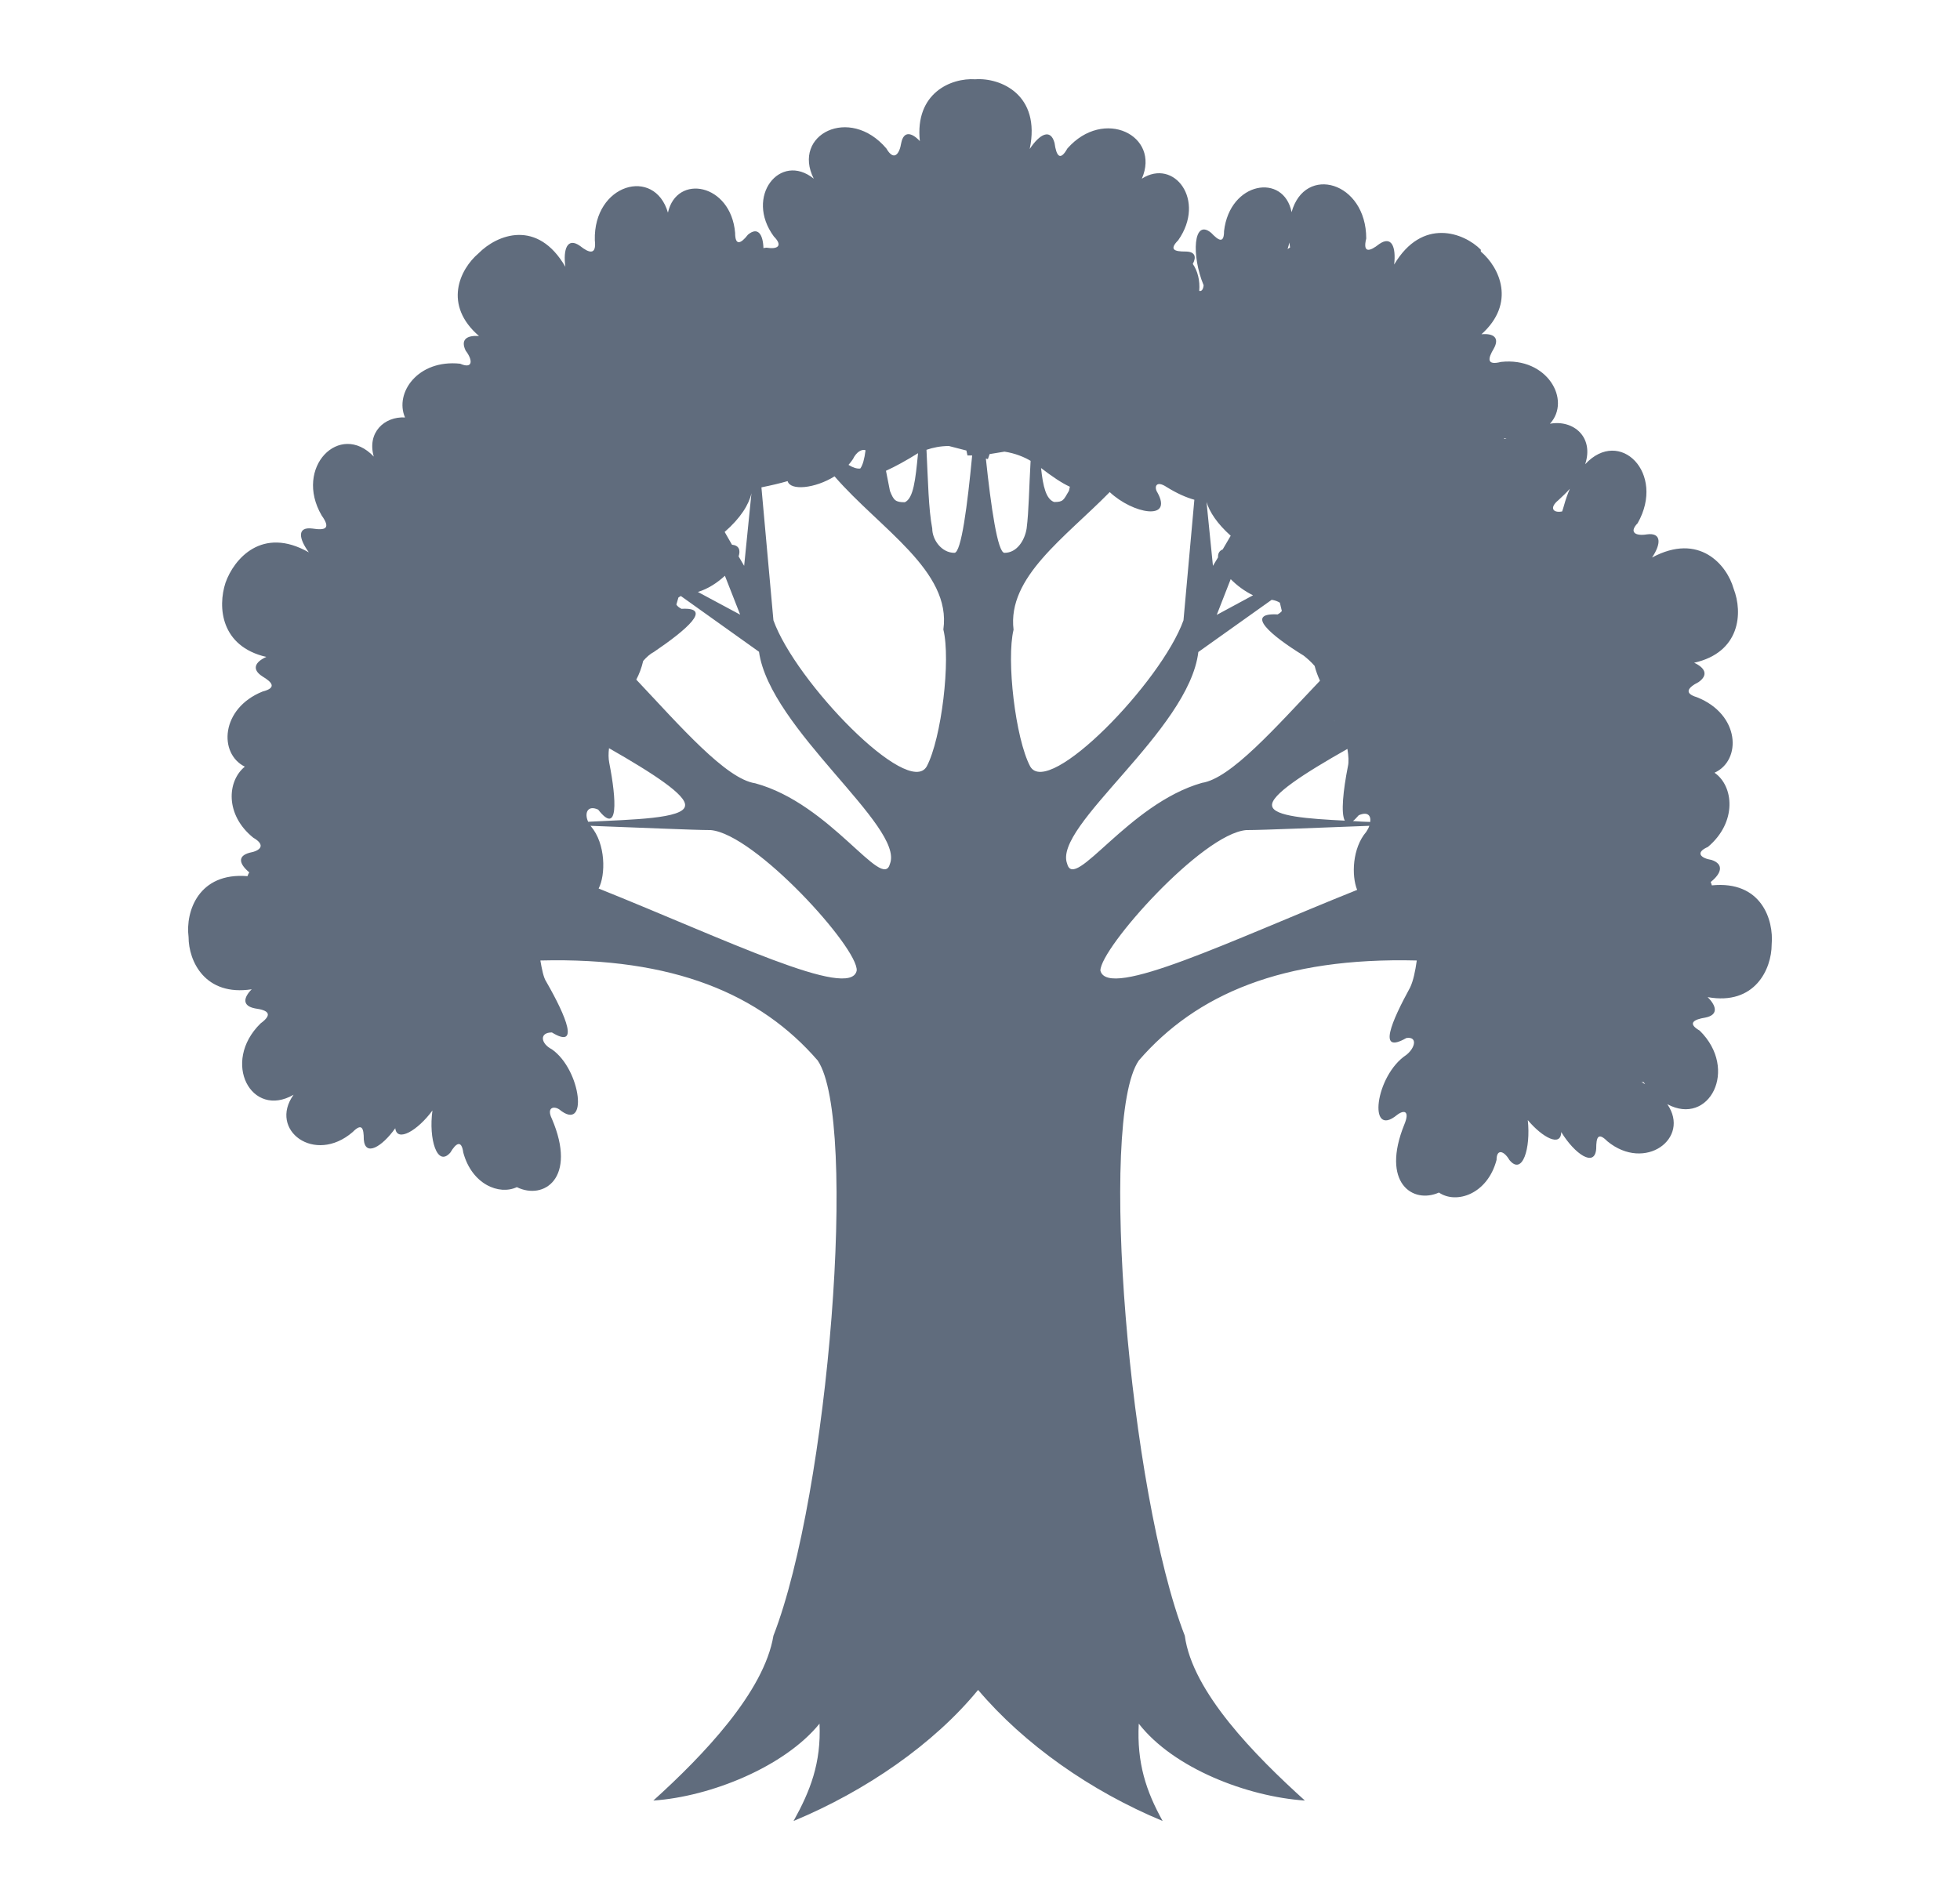 <svg width="33" height="32" viewBox="0 0 33 32" fill="none" xmlns="http://www.w3.org/2000/svg">
<path d="M28.822 14.91C28.815 14.891 28.811 14.872 28.803 14.853C28.983 14.71 29.031 14.554 28.818 14.482C28.632 14.452 28.539 14.357 28.755 14.263C29.251 13.846 29.191 13.236 28.867 13.013C29.326 12.805 29.3 12.029 28.569 11.741C28.352 11.676 28.412 11.582 28.598 11.487C28.77 11.366 28.706 11.245 28.524 11.161C29.3 10.987 29.348 10.321 29.188 9.912C29.076 9.514 28.61 8.961 27.815 9.389C27.968 9.162 27.979 8.965 27.729 8.999C27.543 9.03 27.42 8.969 27.573 8.81C28.05 7.969 27.27 7.189 26.689 7.818C26.841 7.36 26.491 7.064 26.096 7.136C26.461 6.739 26.051 6.008 25.271 6.095C25.021 6.159 25.055 6.031 25.148 5.875C25.256 5.686 25.144 5.61 24.943 5.629C25.525 5.107 25.253 4.508 24.932 4.236V4.205C24.648 3.918 23.947 3.656 23.473 4.455C23.507 4.16 23.432 3.963 23.22 4.111C23.063 4.236 22.94 4.27 23.003 4.016C23.003 3.058 21.97 2.766 21.746 3.573C21.616 2.91 20.706 3.054 20.609 3.891C20.609 4.111 20.515 4.05 20.392 3.921C20.09 3.671 20.057 4.304 20.265 4.804C20.258 4.879 20.228 4.91 20.191 4.898C20.206 4.724 20.165 4.565 20.083 4.444C20.146 4.327 20.124 4.236 19.96 4.236C19.773 4.236 19.68 4.205 19.837 4.046C20.31 3.372 19.769 2.66 19.225 3.009C19.542 2.282 18.583 1.805 17.971 2.501C17.848 2.721 17.785 2.626 17.755 2.407C17.688 2.157 17.502 2.259 17.337 2.509C17.528 1.593 16.845 1.305 16.42 1.335C16.013 1.309 15.402 1.566 15.487 2.376C15.349 2.229 15.215 2.202 15.174 2.407C15.144 2.596 15.051 2.721 14.924 2.501C14.305 1.771 13.328 2.267 13.701 3.009C13.137 2.554 12.533 3.308 13.029 3.982C13.186 4.141 13.093 4.202 12.906 4.171C12.887 4.171 12.869 4.175 12.854 4.179C12.847 3.948 12.761 3.812 12.593 3.952C12.47 4.111 12.377 4.141 12.377 3.921C12.306 3.088 11.392 2.922 11.246 3.581C11.019 2.801 9.989 3.1 10.015 4.046C10.045 4.3 9.922 4.266 9.765 4.141C9.553 3.99 9.478 4.194 9.519 4.493C9.049 3.683 8.37 3.948 8.057 4.266C7.736 4.539 7.46 5.137 8.065 5.659C7.863 5.644 7.748 5.716 7.841 5.906C7.964 6.065 7.964 6.22 7.748 6.125C7.035 6.049 6.64 6.617 6.819 7.03C6.472 7.011 6.177 7.284 6.293 7.689C5.722 7.087 4.943 7.871 5.416 8.681C5.573 8.901 5.48 8.935 5.26 8.901C4.999 8.867 5.028 9.067 5.2 9.302C4.413 8.855 3.939 9.412 3.797 9.813C3.663 10.222 3.715 10.885 4.484 11.063C4.297 11.146 4.23 11.271 4.42 11.392C4.577 11.487 4.67 11.582 4.42 11.646C3.715 11.93 3.678 12.691 4.122 12.911C3.824 13.153 3.786 13.721 4.264 14.107C4.48 14.232 4.387 14.327 4.2 14.361C3.991 14.418 4.032 14.554 4.197 14.691C4.185 14.71 4.174 14.732 4.167 14.755C3.35 14.687 3.119 15.342 3.175 15.781C3.175 16.186 3.451 16.781 4.238 16.66C4.096 16.803 4.077 16.94 4.294 16.982C4.51 17.012 4.603 17.076 4.387 17.235C3.719 17.89 4.234 18.845 4.943 18.436C4.517 19.03 5.297 19.617 5.938 19.064C6.095 18.905 6.125 19 6.125 19.189C6.147 19.484 6.431 19.314 6.655 19C6.684 19.242 7.031 19.041 7.281 18.701C7.214 19.178 7.36 19.666 7.583 19.409C7.677 19.25 7.77 19.189 7.8 19.409C7.945 19.946 8.404 20.132 8.702 19.992C9.154 20.215 9.721 19.844 9.292 18.841C9.199 18.651 9.322 18.621 9.415 18.682C9.911 19.091 9.788 18.019 9.292 17.671C9.105 17.576 9.075 17.387 9.292 17.387C9.758 17.671 9.542 17.133 9.199 16.535C9.15 16.463 9.124 16.323 9.098 16.175C11.343 16.118 12.802 16.743 13.768 17.86C14.45 18.871 13.954 25.149 13.022 27.546C12.865 28.493 11.839 29.564 11 30.322C11.963 30.257 13.208 29.754 13.798 29.027C13.828 29.689 13.641 30.163 13.361 30.666C14.573 30.163 15.722 29.371 16.468 28.459C17.244 29.375 18.363 30.163 19.575 30.666C19.296 30.163 19.139 29.689 19.173 29.027C19.762 29.784 21.008 30.257 21.97 30.322C21.131 29.564 20.075 28.493 19.948 27.546C19.016 25.149 18.486 18.867 19.173 17.86C20.139 16.743 21.593 16.118 23.854 16.175C23.828 16.36 23.794 16.52 23.742 16.629C23.432 17.197 23.182 17.765 23.678 17.481C23.865 17.451 23.835 17.64 23.678 17.765C23.149 18.114 23.026 19.185 23.522 18.776C23.645 18.682 23.738 18.712 23.645 18.935C23.246 19.92 23.787 20.28 24.227 20.083C24.518 20.283 25.044 20.113 25.197 19.534C25.197 19.344 25.32 19.375 25.413 19.534C25.633 19.806 25.775 19.337 25.723 18.863C25.972 19.159 26.282 19.322 26.286 19.064C26.513 19.435 26.853 19.67 26.875 19.344C26.875 19.155 26.905 19.06 27.062 19.219C27.696 19.742 28.468 19.17 28.072 18.595C28.774 18.973 29.281 18.008 28.617 17.356C28.401 17.231 28.524 17.167 28.71 17.137C28.93 17.095 28.908 16.947 28.751 16.792C29.549 16.936 29.829 16.315 29.829 15.906C29.867 15.489 29.654 14.827 28.822 14.91ZM22.47 12.142C22.47 12.146 22.466 12.146 22.462 12.142H22.47ZM25.331 7.39C25.327 7.386 25.323 7.382 25.323 7.379C25.338 7.379 25.349 7.379 25.364 7.379C25.353 7.382 25.342 7.386 25.331 7.39ZM21.679 4.194C21.69 4.156 21.701 4.122 21.709 4.084C21.713 4.111 21.716 4.141 21.72 4.168C21.709 4.175 21.694 4.186 21.679 4.194ZM10.071 13.634C10.415 14.077 10.381 13.475 10.258 12.847C10.243 12.771 10.243 12.687 10.254 12.6C10.996 13.024 11.563 13.392 11.534 13.57C11.511 13.789 10.638 13.801 9.903 13.839C9.836 13.698 9.889 13.551 10.071 13.634ZM12.205 9.696L12.462 10.351L11.75 9.969C11.925 9.916 12.082 9.81 12.205 9.696ZM12.436 9.37C12.47 9.264 12.444 9.185 12.324 9.173L12.201 8.958C12.47 8.723 12.608 8.499 12.652 8.306L12.529 9.529L12.436 9.37ZM14.361 7.731C14.417 7.613 14.51 7.557 14.573 7.583C14.555 7.727 14.525 7.837 14.484 7.89C14.428 7.897 14.361 7.875 14.286 7.829C14.316 7.795 14.338 7.765 14.361 7.731ZM15.45 7.636C15.454 7.636 15.454 7.632 15.457 7.632C15.413 8.087 15.379 8.393 15.234 8.458C15.077 8.458 15.047 8.427 14.984 8.268L14.917 7.928C15.07 7.859 15.256 7.757 15.45 7.636ZM18.013 8.197L17.998 8.265C17.904 8.424 17.904 8.454 17.748 8.454C17.613 8.405 17.561 8.197 17.528 7.882C17.71 8.022 17.878 8.136 18.013 8.197ZM20.721 9.022L20.586 9.253C20.527 9.276 20.504 9.325 20.508 9.386L20.422 9.529L20.314 8.454C20.366 8.624 20.493 8.818 20.721 9.022ZM20.721 9.753C20.825 9.859 20.956 9.957 21.097 10.025L20.486 10.355L20.721 9.753ZM22.686 12.612C22.705 12.729 22.712 12.831 22.694 12.907C22.615 13.308 22.574 13.695 22.642 13.82C22.026 13.789 21.44 13.748 21.418 13.57C21.388 13.392 21.951 13.028 22.686 12.612ZM22.877 13.729C23.026 13.664 23.085 13.733 23.07 13.842C22.974 13.839 22.877 13.835 22.779 13.827C22.809 13.805 22.839 13.77 22.877 13.729ZM27.673 18.224C27.681 18.235 27.692 18.246 27.699 18.258C27.677 18.246 27.658 18.235 27.636 18.22C27.647 18.224 27.662 18.224 27.673 18.224ZM26.431 8.231C26.394 8.318 26.36 8.412 26.331 8.518C26.319 8.556 26.312 8.587 26.301 8.613C26.144 8.643 26.084 8.549 26.237 8.424C26.308 8.359 26.375 8.295 26.431 8.231ZM14.424 16.345C14.32 16.849 12.205 15.815 10.079 14.963C10.198 14.736 10.202 14.21 9.948 13.914C9.945 13.911 9.945 13.911 9.941 13.907C10.754 13.937 11.698 13.979 11.966 13.979C12.712 14.043 14.454 15.967 14.424 16.345ZM14.984 14.547C14.861 15.02 13.988 13.536 12.716 13.191C12.224 13.119 11.459 12.237 10.713 11.445C10.761 11.355 10.802 11.248 10.829 11.131C10.884 11.067 10.948 11.01 11.008 10.98C11.567 10.601 12.004 10.222 11.474 10.253C11.429 10.23 11.403 10.207 11.388 10.181C11.399 10.143 11.41 10.105 11.422 10.063C11.433 10.056 11.448 10.044 11.463 10.037L12.779 10.976C12.962 12.275 15.23 13.918 14.984 14.547ZM15.603 12.907C15.293 13.445 13.395 11.487 13.022 10.446L12.82 8.208C12.824 8.208 12.832 8.204 12.835 8.204C12.985 8.174 13.13 8.14 13.261 8.102C13.305 8.268 13.723 8.227 14.051 8.022C14.816 8.905 16.024 9.616 15.883 10.601C16.009 11.108 15.853 12.434 15.603 12.907ZM16.069 9.31C15.853 9.31 15.696 9.09 15.696 8.901C15.633 8.571 15.625 8.098 15.599 7.575C15.707 7.538 15.834 7.511 15.976 7.511L16.271 7.587L16.289 7.67H16.368C16.289 8.503 16.185 9.31 16.069 9.31ZM16.599 7.723L16.633 7.731L16.662 7.647L16.912 7.606C17.091 7.632 17.252 7.7 17.352 7.761C17.326 8.208 17.323 8.609 17.285 8.901C17.255 9.09 17.128 9.31 16.912 9.31C16.797 9.31 16.685 8.537 16.599 7.723ZM17.345 12.907C17.095 12.434 16.942 11.108 17.065 10.605C16.957 9.719 17.93 9.056 18.684 8.287C19.076 8.655 19.751 8.776 19.49 8.299C19.426 8.204 19.46 8.079 19.646 8.204C19.818 8.31 19.971 8.378 20.109 8.416L19.926 10.446C19.553 11.487 17.654 13.445 17.345 12.907ZM17.968 14.547C17.718 13.914 20.019 12.305 20.176 10.98L21.411 10.101C21.467 10.109 21.515 10.128 21.549 10.15C21.56 10.2 21.571 10.249 21.582 10.29C21.567 10.309 21.545 10.328 21.511 10.347C20.952 10.317 21.388 10.696 21.948 11.04C22.011 11.089 22.075 11.146 22.134 11.214C22.157 11.305 22.19 11.389 22.224 11.464C21.478 12.248 20.724 13.111 20.236 13.184C18.994 13.539 18.091 15.02 17.968 14.547ZM18.527 16.345C18.527 15.967 20.236 14.043 20.982 13.979C21.28 13.979 22.227 13.937 23.055 13.907C23.044 13.941 23.026 13.975 23.003 14.009C22.768 14.282 22.753 14.747 22.85 14.986C20.735 15.834 18.65 16.845 18.527 16.345Z" fill="#606C7D"/>
</svg>
